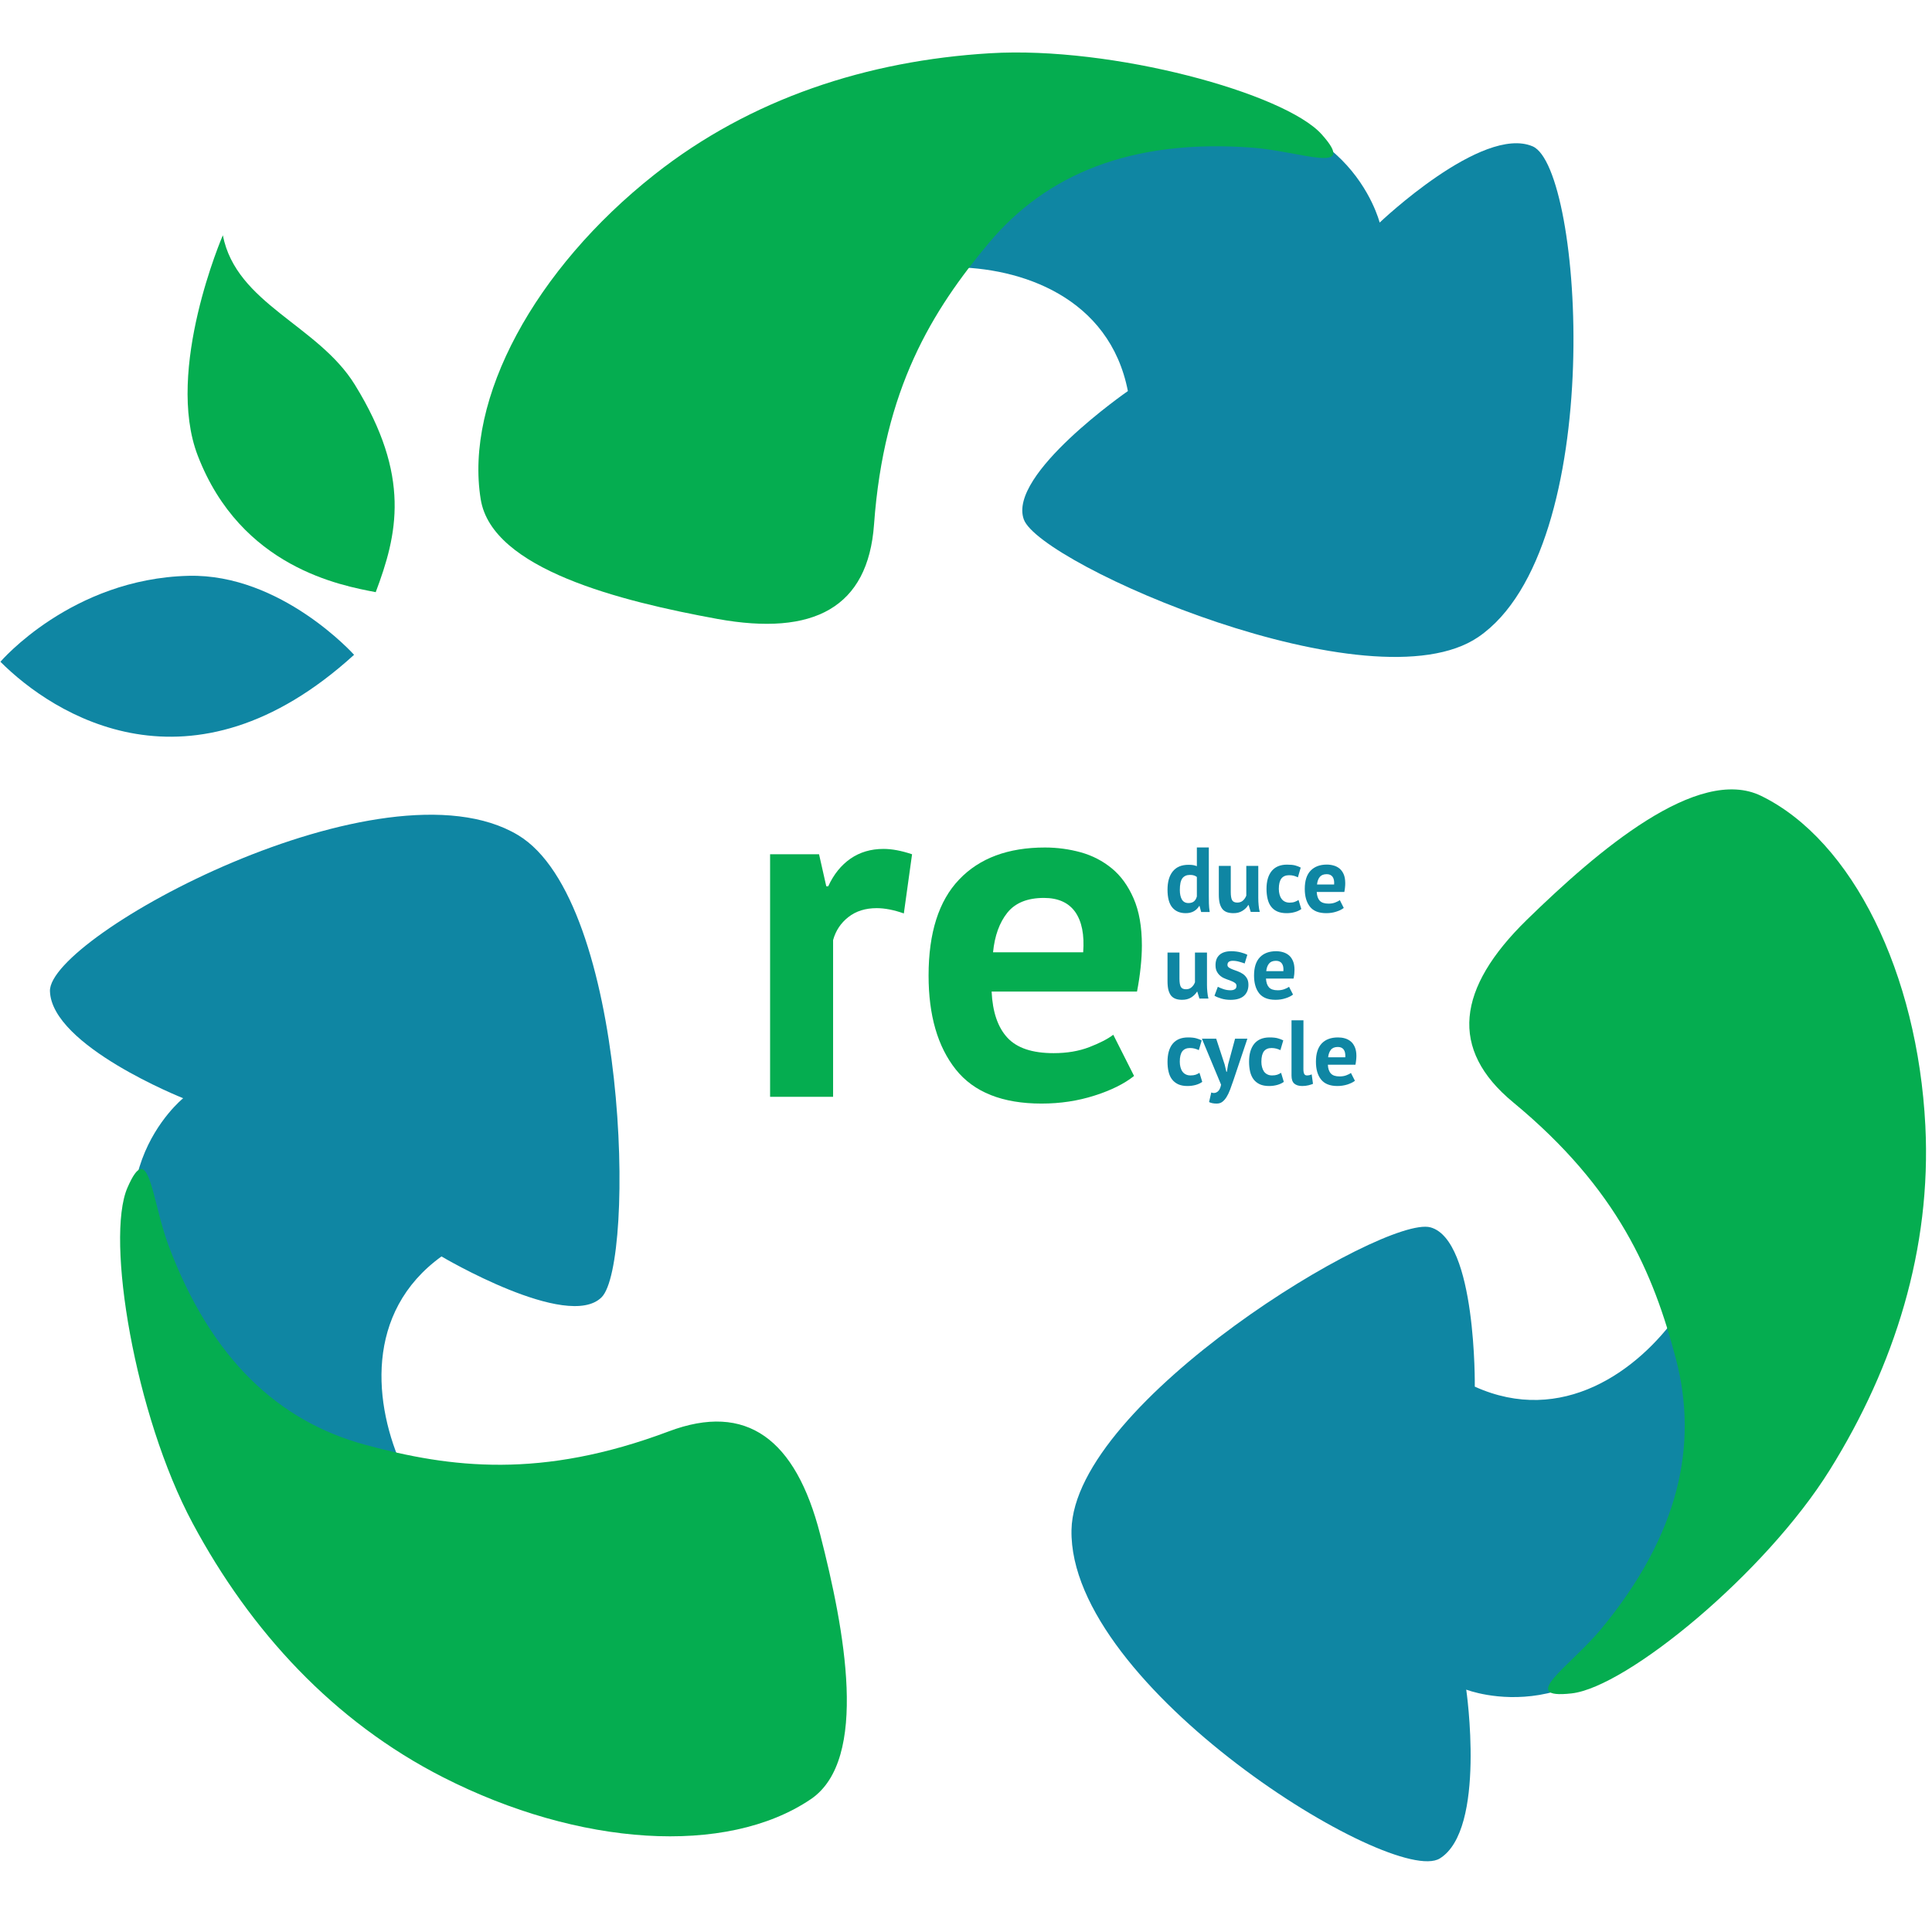 <svg xmlns="http://www.w3.org/2000/svg" xmlns:xlink="http://www.w3.org/1999/xlink" width="192" zoomAndPan="magnify" viewBox="0 0 144 144" height="192" preserveAspectRatio="xMidYMid meet" version="1.0"><defs><clipPath id="284f9050fc"><path d="M 35 3.422 L 100 3.422 L 100 47 L 35 47 Z M 35 3.422 " clip-rule="nonzero"/></clipPath></defs><path fill="#05ad50" d="M 67.367 68.082 C 66.621 67.82 65.949 67.688 65.344 67.688 C 64.5 67.688 63.797 67.91 63.23 68.355 C 62.664 68.801 62.285 69.371 62.094 70.07 L 62.094 81.75 L 57.398 81.75 L 57.398 63.672 L 61.047 63.672 L 61.586 66.059 L 61.73 66.059 C 62.141 65.168 62.695 64.48 63.395 63.996 C 64.094 63.516 64.91 63.273 65.852 63.273 C 66.477 63.273 67.188 63.406 67.98 63.672 Z M 67.367 68.082 " fill-opacity="1" fill-rule="nonzero"/><path fill="#05ad50" d="M 84.527 80.195 C 83.805 80.773 82.824 81.262 81.586 81.656 C 80.344 82.055 79.027 82.254 77.629 82.254 C 74.715 82.254 72.582 81.406 71.234 79.707 C 69.887 78.008 69.211 75.676 69.211 72.711 C 69.211 69.531 69.969 67.145 71.488 65.555 C 73.004 63.961 75.137 63.168 77.883 63.168 C 78.797 63.168 79.688 63.289 80.555 63.527 C 81.422 63.77 82.191 64.168 82.867 64.723 C 83.543 65.277 84.082 66.023 84.492 66.965 C 84.902 67.902 85.109 69.074 85.109 70.469 C 85.109 70.977 85.078 71.52 85.016 72.098 C 84.957 72.676 84.867 73.277 84.746 73.906 L 73.91 73.906 C 73.98 75.426 74.371 76.57 75.082 77.34 C 75.793 78.113 76.941 78.496 78.531 78.496 C 79.52 78.496 80.406 78.348 81.188 78.047 C 81.969 77.746 82.566 77.438 82.977 77.125 Z M 77.809 66.926 C 76.582 66.926 75.672 67.293 75.082 68.027 C 74.492 68.766 74.137 69.746 74.016 70.977 L 80.734 70.977 C 80.832 69.672 80.633 68.676 80.141 67.973 C 79.645 67.277 78.867 66.926 77.809 66.926 Z M 77.809 66.926 " fill-opacity="1" fill-rule="nonzero"/><path fill="#0f86a3" d="M 87.91 70.996 L 87.91 72.945 C 87.91 73.223 87.945 73.426 88.008 73.547 C 88.074 73.672 88.203 73.734 88.398 73.734 C 88.566 73.734 88.707 73.684 88.816 73.582 C 88.93 73.48 89.012 73.359 89.066 73.211 L 89.066 70.996 L 89.961 70.996 L 89.961 73.383 C 89.961 73.57 89.969 73.754 89.988 73.934 C 90.004 74.117 90.031 74.277 90.07 74.426 L 89.398 74.426 L 89.242 73.918 L 89.215 73.918 C 89.109 74.09 88.961 74.234 88.773 74.352 C 88.586 74.465 88.367 74.52 88.109 74.52 C 87.938 74.52 87.781 74.5 87.645 74.453 C 87.508 74.406 87.395 74.332 87.301 74.227 C 87.211 74.121 87.141 73.98 87.09 73.801 C 87.043 73.621 87.02 73.398 87.02 73.129 L 87.02 70.996 Z M 87.91 70.996 " fill-opacity="1" fill-rule="nonzero"/><path fill="#0f86a3" d="M 92.16 73.477 C 92.16 73.387 92.121 73.312 92.043 73.258 C 91.965 73.203 91.871 73.152 91.754 73.109 C 91.641 73.062 91.516 73.016 91.379 72.969 C 91.242 72.922 91.113 72.855 91 72.77 C 90.887 72.684 90.789 72.578 90.715 72.445 C 90.637 72.316 90.598 72.148 90.598 71.941 C 90.598 71.605 90.695 71.348 90.898 71.168 C 91.098 70.988 91.391 70.898 91.77 70.898 C 92.027 70.898 92.266 70.93 92.473 70.984 C 92.684 71.039 92.848 71.098 92.969 71.168 L 92.77 71.812 C 92.664 71.77 92.531 71.727 92.371 71.684 C 92.211 71.637 92.051 71.613 91.887 71.613 C 91.621 71.613 91.488 71.715 91.488 71.922 C 91.488 72.004 91.527 72.07 91.605 72.121 C 91.68 72.172 91.777 72.219 91.891 72.262 C 92.004 72.305 92.133 72.352 92.27 72.402 C 92.406 72.453 92.531 72.52 92.645 72.598 C 92.762 72.68 92.855 72.781 92.934 72.91 C 93.012 73.039 93.051 73.203 93.051 73.406 C 93.051 73.75 92.938 74.023 92.719 74.223 C 92.496 74.422 92.164 74.523 91.719 74.523 C 91.477 74.523 91.25 74.492 91.039 74.43 C 90.824 74.367 90.652 74.297 90.52 74.215 L 90.77 73.547 C 90.871 73.605 91.012 73.664 91.188 73.723 C 91.359 73.781 91.539 73.809 91.719 73.809 C 91.852 73.809 91.961 73.781 92.039 73.73 C 92.121 73.684 92.16 73.598 92.16 73.477 Z M 92.16 73.477 " fill-opacity="1" fill-rule="nonzero"/><path fill="#0f86a3" d="M 96.375 74.129 C 96.238 74.238 96.051 74.332 95.816 74.406 C 95.582 74.484 95.332 74.52 95.066 74.52 C 94.512 74.52 94.109 74.359 93.852 74.039 C 93.598 73.715 93.469 73.273 93.469 72.711 C 93.469 72.105 93.613 71.656 93.902 71.352 C 94.188 71.051 94.594 70.898 95.113 70.898 C 95.289 70.898 95.457 70.922 95.621 70.969 C 95.785 71.016 95.93 71.09 96.059 71.195 C 96.188 71.301 96.289 71.441 96.367 71.621 C 96.445 71.801 96.484 72.02 96.484 72.285 C 96.484 72.383 96.477 72.484 96.469 72.594 C 96.457 72.707 96.438 72.82 96.414 72.938 L 94.359 72.938 C 94.375 73.227 94.449 73.445 94.582 73.59 C 94.715 73.738 94.934 73.809 95.238 73.809 C 95.422 73.809 95.59 73.781 95.738 73.723 C 95.887 73.668 96 73.609 96.078 73.551 Z M 95.102 71.613 C 94.867 71.613 94.695 71.684 94.582 71.824 C 94.473 71.961 94.402 72.148 94.379 72.383 L 95.656 72.383 C 95.676 72.133 95.637 71.945 95.543 71.812 C 95.449 71.68 95.301 71.613 95.102 71.613 Z M 95.102 71.613 " fill-opacity="1" fill-rule="nonzero"/><path fill="#0f86a3" d="M 90.098 66.762 C 90.098 66.953 90.098 67.145 90.105 67.336 C 90.109 67.527 90.129 67.742 90.164 67.977 L 89.527 67.977 L 89.406 67.527 L 89.379 67.527 C 89.285 67.688 89.156 67.82 88.984 67.918 C 88.812 68.016 88.609 68.062 88.375 68.062 C 87.949 68.062 87.613 67.922 87.375 67.637 C 87.137 67.355 87.02 66.91 87.02 66.309 C 87.02 65.723 87.152 65.266 87.418 64.941 C 87.684 64.617 88.07 64.457 88.582 64.457 C 88.723 64.457 88.84 64.465 88.934 64.48 C 89.023 64.496 89.113 64.523 89.207 64.559 L 89.207 63.164 L 90.098 63.164 Z M 88.582 67.309 C 88.754 67.309 88.891 67.266 88.992 67.184 C 89.094 67.098 89.164 66.977 89.207 66.816 L 89.207 65.363 C 89.141 65.312 89.07 65.273 88.992 65.25 C 88.914 65.223 88.816 65.211 88.691 65.211 C 88.441 65.211 88.25 65.297 88.125 65.465 C 88 65.633 87.938 65.926 87.938 66.336 C 87.938 66.629 87.988 66.863 88.09 67.043 C 88.195 67.219 88.359 67.309 88.582 67.309 Z M 88.582 67.309 " fill-opacity="1" fill-rule="nonzero"/><path fill="#0f86a3" d="M 91.734 64.539 L 91.734 66.488 C 91.734 66.766 91.766 66.965 91.832 67.09 C 91.898 67.211 92.027 67.273 92.219 67.273 C 92.391 67.273 92.531 67.223 92.641 67.125 C 92.754 67.023 92.836 66.898 92.891 66.754 L 92.891 64.539 L 93.785 64.539 L 93.785 66.926 C 93.785 67.113 93.793 67.297 93.812 67.477 C 93.828 67.656 93.855 67.82 93.895 67.969 L 93.223 67.969 L 93.066 67.461 L 93.035 67.461 C 92.934 67.633 92.785 67.777 92.598 67.891 C 92.41 68.008 92.191 68.062 91.934 68.062 C 91.762 68.062 91.605 68.039 91.469 67.996 C 91.332 67.949 91.215 67.875 91.125 67.77 C 91.035 67.664 90.965 67.52 90.914 67.344 C 90.867 67.164 90.844 66.941 90.844 66.672 L 90.844 64.539 Z M 91.734 64.539 " fill-opacity="1" fill-rule="nonzero"/><path fill="#0f86a3" d="M 96.992 67.754 C 96.855 67.855 96.688 67.934 96.496 67.984 C 96.301 68.039 96.102 68.062 95.895 68.062 C 95.621 68.062 95.391 68.02 95.199 67.934 C 95.008 67.848 94.855 67.727 94.734 67.566 C 94.617 67.41 94.531 67.219 94.48 66.996 C 94.426 66.77 94.398 66.523 94.398 66.254 C 94.398 65.672 94.531 65.227 94.789 64.914 C 95.051 64.602 95.43 64.445 95.93 64.445 C 96.18 64.445 96.383 64.465 96.535 64.504 C 96.688 64.547 96.824 64.598 96.949 64.664 L 96.738 65.391 C 96.633 65.34 96.527 65.301 96.426 65.273 C 96.32 65.246 96.203 65.23 96.07 65.234 C 95.824 65.234 95.637 65.316 95.508 65.477 C 95.383 65.641 95.316 65.898 95.316 66.254 C 95.316 66.402 95.336 66.535 95.367 66.66 C 95.398 66.781 95.445 66.891 95.512 66.98 C 95.574 67.074 95.656 67.145 95.762 67.199 C 95.863 67.25 95.984 67.277 96.121 67.277 C 96.27 67.277 96.398 67.258 96.504 67.219 C 96.609 67.18 96.703 67.133 96.785 67.078 Z M 96.992 67.754 " fill-opacity="1" fill-rule="nonzero"/><path fill="#0f86a3" d="M 100.156 67.672 C 100.02 67.781 99.836 67.875 99.598 67.949 C 99.363 68.027 99.113 68.062 98.848 68.062 C 98.297 68.062 97.891 67.902 97.637 67.582 C 97.379 67.258 97.25 66.816 97.25 66.254 C 97.25 65.648 97.395 65.195 97.684 64.895 C 97.973 64.594 98.375 64.441 98.898 64.441 C 99.07 64.441 99.238 64.465 99.406 64.512 C 99.57 64.559 99.715 64.633 99.844 64.738 C 99.969 64.844 100.074 64.984 100.152 65.164 C 100.227 65.34 100.266 65.562 100.266 65.828 C 100.266 65.926 100.262 66.027 100.25 66.137 C 100.238 66.246 100.223 66.363 100.199 66.48 L 98.141 66.48 C 98.156 66.77 98.23 66.984 98.363 67.133 C 98.5 67.277 98.719 67.352 99.02 67.352 C 99.207 67.352 99.375 67.324 99.523 67.266 C 99.672 67.207 99.785 67.148 99.863 67.09 Z M 98.883 65.156 C 98.652 65.156 98.477 65.227 98.367 65.363 C 98.254 65.504 98.188 65.691 98.164 65.926 L 99.438 65.926 C 99.457 65.676 99.418 65.488 99.324 65.355 C 99.23 65.223 99.086 65.156 98.883 65.156 Z M 98.883 65.156 " fill-opacity="1" fill-rule="nonzero"/><path fill="#0f86a3" d="M 89.609 80.637 C 89.473 80.738 89.309 80.812 89.113 80.867 C 88.918 80.918 88.719 80.945 88.512 80.945 C 88.238 80.945 88.008 80.902 87.816 80.816 C 87.629 80.727 87.473 80.605 87.355 80.449 C 87.234 80.289 87.148 80.098 87.098 79.875 C 87.043 79.652 87.02 79.402 87.02 79.137 C 87.02 78.555 87.148 78.109 87.406 77.793 C 87.668 77.48 88.047 77.324 88.547 77.324 C 88.797 77.324 89 77.344 89.152 77.387 C 89.305 77.43 89.445 77.48 89.566 77.543 L 89.355 78.27 C 89.25 78.223 89.145 78.184 89.043 78.156 C 88.938 78.129 88.82 78.113 88.688 78.113 C 88.441 78.113 88.254 78.195 88.125 78.355 C 88 78.52 87.934 78.777 87.934 79.137 C 87.934 79.281 87.953 79.418 87.984 79.539 C 88.016 79.664 88.062 79.77 88.129 79.863 C 88.191 79.953 88.273 80.027 88.379 80.078 C 88.48 80.133 88.602 80.156 88.738 80.156 C 88.887 80.156 89.016 80.137 89.121 80.102 C 89.227 80.059 89.32 80.016 89.402 79.961 Z M 89.609 80.637 " fill-opacity="1" fill-rule="nonzero"/><path fill="#0f86a3" d="M 91.281 79.348 L 91.406 79.883 L 91.445 79.883 L 91.535 79.34 L 92.055 77.418 L 92.973 77.418 L 91.934 80.512 C 91.844 80.77 91.762 81.004 91.684 81.215 C 91.602 81.43 91.516 81.613 91.418 81.77 C 91.32 81.922 91.215 82.043 91.098 82.129 C 90.984 82.215 90.844 82.254 90.684 82.254 C 90.445 82.254 90.258 82.215 90.117 82.141 L 90.281 81.426 C 90.348 81.453 90.418 81.469 90.484 81.465 C 90.59 81.465 90.691 81.422 90.789 81.332 C 90.891 81.242 90.965 81.082 91.012 80.848 L 89.582 77.418 L 90.648 77.418 Z M 91.281 79.348 " fill-opacity="1" fill-rule="nonzero"/><path fill="#0f86a3" d="M 95.688 80.637 C 95.551 80.738 95.387 80.812 95.191 80.867 C 95 80.918 94.797 80.945 94.594 80.945 C 94.32 80.945 94.086 80.902 93.898 80.816 C 93.707 80.727 93.555 80.605 93.434 80.449 C 93.316 80.289 93.23 80.098 93.176 79.875 C 93.125 79.652 93.098 79.402 93.098 79.137 C 93.098 78.555 93.23 78.109 93.488 77.793 C 93.75 77.48 94.129 77.324 94.625 77.324 C 94.879 77.324 95.078 77.344 95.234 77.387 C 95.387 77.43 95.523 77.48 95.648 77.543 L 95.434 78.27 C 95.328 78.223 95.227 78.184 95.125 78.156 C 95.02 78.129 94.902 78.113 94.77 78.113 C 94.523 78.113 94.336 78.195 94.207 78.355 C 94.082 78.52 94.016 78.777 94.016 79.137 C 94.016 79.281 94.031 79.418 94.066 79.539 C 94.098 79.664 94.145 79.77 94.207 79.863 C 94.273 79.953 94.355 80.027 94.461 80.078 C 94.562 80.133 94.68 80.156 94.82 80.156 C 94.969 80.156 95.098 80.137 95.203 80.102 C 95.309 80.059 95.402 80.016 95.484 79.961 Z M 95.688 80.637 " fill-opacity="1" fill-rule="nonzero"/><path fill="#0f86a3" d="M 97.148 79.695 C 97.148 79.855 97.172 79.973 97.211 80.047 C 97.254 80.121 97.32 80.156 97.41 80.156 C 97.465 80.156 97.52 80.152 97.57 80.141 C 97.625 80.133 97.688 80.113 97.766 80.078 L 97.863 80.781 C 97.789 80.816 97.68 80.852 97.527 80.891 C 97.379 80.926 97.223 80.945 97.062 80.945 C 96.801 80.945 96.602 80.883 96.465 80.762 C 96.328 80.641 96.262 80.441 96.262 80.164 L 96.262 76.047 L 97.152 76.047 Z M 97.148 79.695 " fill-opacity="1" fill-rule="nonzero"/><path fill="#0f86a3" d="M 100.988 80.555 C 100.852 80.664 100.664 80.754 100.43 80.832 C 100.191 80.906 99.941 80.945 99.68 80.945 C 99.125 80.945 98.719 80.781 98.465 80.461 C 98.207 80.141 98.082 79.695 98.082 79.133 C 98.082 78.531 98.227 78.078 98.512 77.773 C 98.801 77.473 99.203 77.324 99.727 77.324 C 99.898 77.324 100.07 77.344 100.234 77.391 C 100.398 77.438 100.543 77.512 100.672 77.617 C 100.801 77.723 100.902 77.863 100.98 78.043 C 101.059 78.223 101.098 78.441 101.098 78.707 C 101.098 78.805 101.09 78.906 101.078 79.016 C 101.066 79.125 101.051 79.242 101.027 79.359 L 98.973 79.359 C 98.984 79.648 99.059 79.867 99.195 80.012 C 99.328 80.16 99.547 80.23 99.848 80.23 C 100.035 80.23 100.203 80.203 100.352 80.145 C 100.5 80.09 100.613 80.031 100.691 79.973 Z M 99.715 78.035 C 99.48 78.035 99.309 78.105 99.195 78.246 C 99.086 78.387 99.016 78.57 98.992 78.805 L 100.27 78.805 C 100.285 78.559 100.25 78.367 100.156 78.234 C 100.062 78.102 99.914 78.035 99.715 78.035 Z M 99.715 78.035 " fill-opacity="1" fill-rule="nonzero"/><path fill="#0f86a3" d="M 0.031 49.324 C 3.984 53.277 14.227 59.875 26.391 48.805 C 26.391 48.805 20.965 42.75 14.055 42.918 C 5.324 43.129 0.031 49.324 0.031 49.324 Z M 0.031 49.324 " fill-opacity="1" fill-rule="evenodd"/><path fill="#05ad50" d="M 28.004 44.137 C 29.609 39.863 30.672 35.516 26.449 28.676 C 23.695 24.215 17.609 22.656 16.609 17.535 C 16.609 17.535 12.27 27.559 14.742 33.965 C 17.961 42.312 25.434 43.641 28.004 44.137 Z M 28.004 44.137 " fill-opacity="1" fill-rule="evenodd"/><path fill="#0f86a3" d="M 70.875 19.918 C 76.113 19.898 82.703 22.164 84.066 29.148 C 84.066 29.148 75.09 35.359 76.309 38.715 C 77.527 42.07 102.277 52.879 110.184 47.48 C 119.848 40.879 117.996 12.508 114.23 10.906 C 110.465 9.309 102.832 16.59 102.832 16.59 C 102.832 16.59 100.383 6.785 87.496 8.574 C 74.605 10.363 65.637 19.934 70.875 19.918 Z M 70.875 19.918 " fill-opacity="1" fill-rule="evenodd"/><path fill="#0f86a3" d="M 125.082 97.934 C 122.062 102.219 116.402 106.281 109.922 103.352 C 109.922 103.352 110.059 92.43 106.621 91.48 C 103.18 90.531 80.043 104.461 79.863 114.039 C 79.645 125.746 103.828 140.664 107.312 138.52 C 110.801 136.375 109.285 125.934 109.285 125.934 C 109.285 125.934 118.691 129.613 124.699 118.062 C 130.707 106.512 128.102 93.652 125.082 97.934 Z M 125.082 97.934 " fill-opacity="1" fill-rule="evenodd"/><path fill="#0f86a3" d="M 30.051 109.504 C 27.844 104.75 27.141 97.812 32.906 93.648 C 32.906 93.648 42.301 99.211 44.836 96.695 C 47.375 94.184 46.82 67.168 38.609 62.242 C 28.574 56.223 3.602 69.781 3.723 73.875 C 3.848 77.965 13.652 81.855 13.652 81.855 C 13.652 81.855 5.781 88.184 12.797 99.148 C 19.816 110.113 32.258 114.258 30.051 109.504 Z M 30.051 109.504 " fill-opacity="1" fill-rule="evenodd"/><g clip-path="url(#284f9050fc)"><path fill="#05ad50" d="M 35.832 37.227 C 34.605 29.723 39.875 20.047 48.773 13.016 C 55.965 7.332 64.676 4.516 73.793 3.969 C 82.91 3.418 95.773 6.949 98.512 10.016 C 101.254 13.082 96.93 11.266 93.324 11.004 C 84.27 10.336 77.973 13.008 73.703 18.109 C 69.473 23.172 65.879 28.953 65.145 39.094 C 64.699 45.273 60.672 47.441 53.457 46.129 C 46.246 44.812 36.684 42.426 35.832 37.227 Z M 35.832 37.227 " fill-opacity="1" fill-rule="evenodd"/></g><path fill="#05ad50" d="M 131.273 59.324 C 138.098 62.664 142.926 72.57 143.504 83.898 C 143.969 93.059 141.219 101.797 136.387 109.551 C 131.555 117.309 121.23 125.754 117.145 126.215 C 113.059 126.676 117.039 124.199 119.344 121.41 C 125.133 114.41 126.602 107.727 124.914 101.289 C 123.242 94.906 120.613 88.629 112.777 82.156 C 108 78.211 108.566 73.668 113.812 68.547 C 119.062 63.426 126.543 57.008 131.273 59.324 Z M 131.273 59.324 " fill-opacity="1" fill-rule="evenodd"/><path fill="#05ad50" d="M 60.43 134.102 C 54.137 138.359 43.148 137.617 33.043 132.477 C 24.871 128.32 18.672 121.582 14.355 113.527 C 10.039 105.473 7.859 92.305 9.496 88.531 C 11.129 84.758 11.293 89.445 12.562 92.832 C 15.75 101.344 20.809 105.949 27.227 107.688 C 33.59 109.414 40.34 110.262 49.852 106.684 C 55.648 104.504 59.305 107.254 61.129 114.359 C 62.953 121.461 64.793 131.148 60.43 134.102 Z M 60.43 134.102 " fill-opacity="1" fill-rule="evenodd"/></svg>